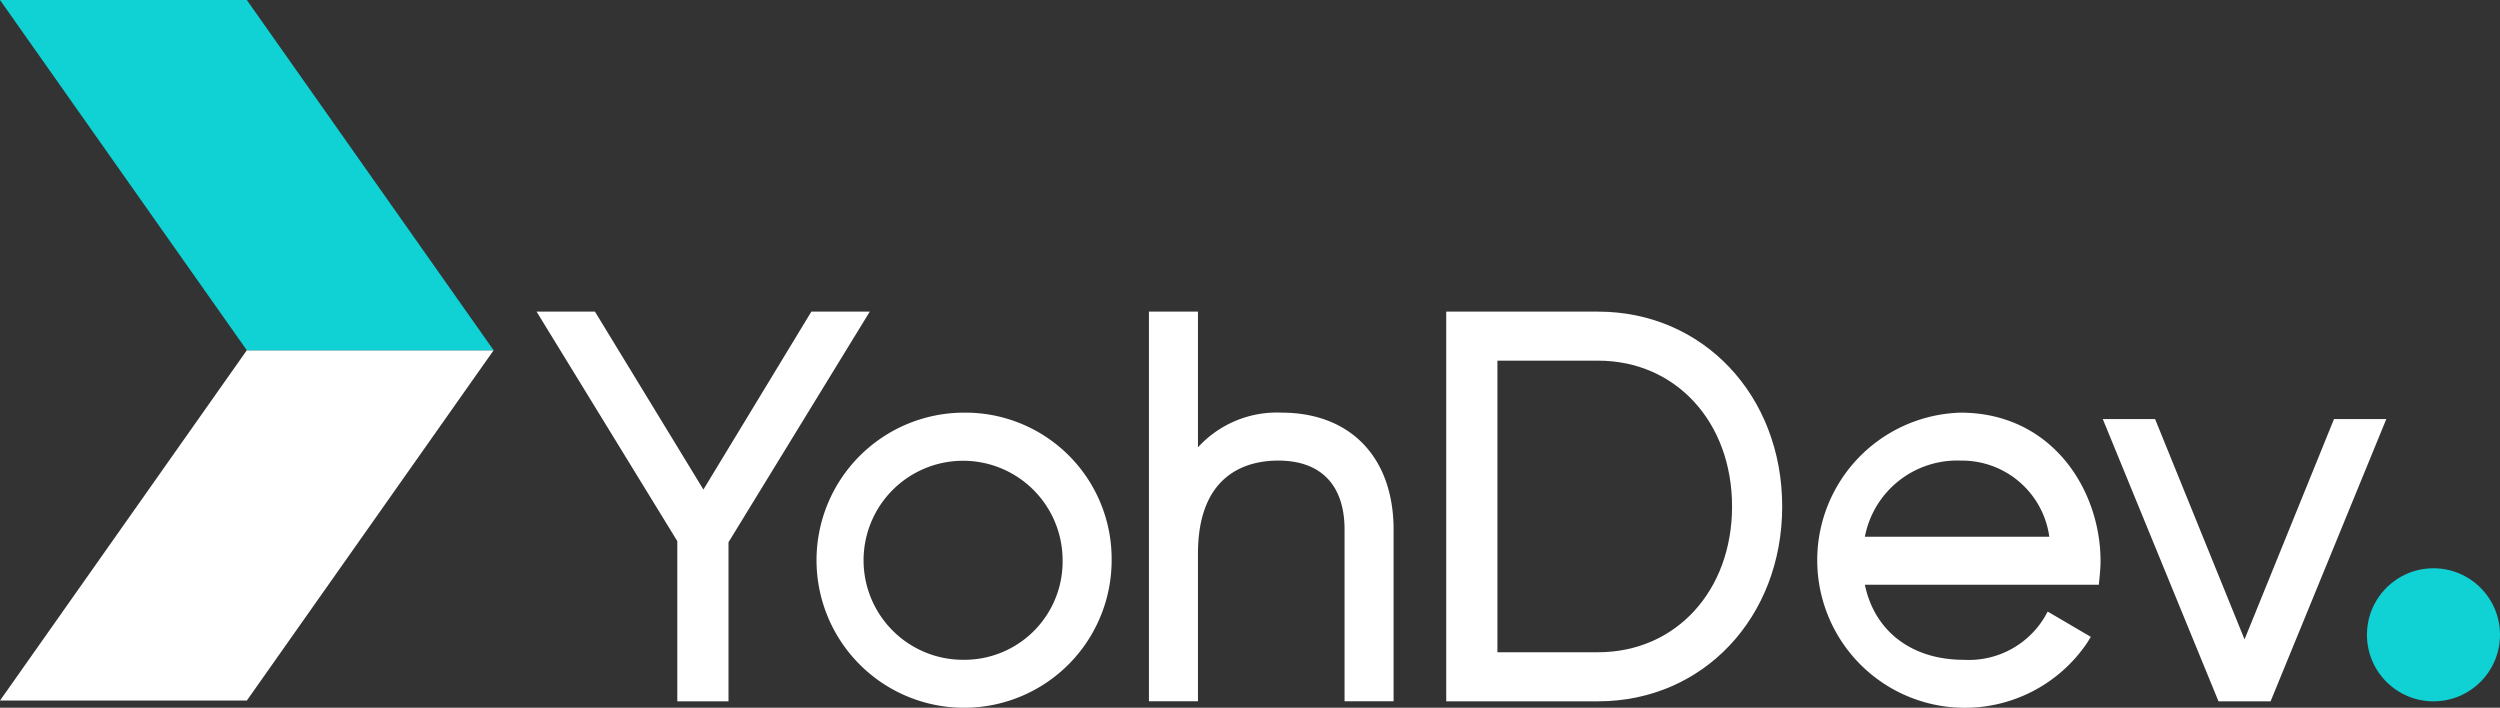 <?xml version="1.0" encoding="UTF-8"?>
<svg xmlns="http://www.w3.org/2000/svg" width="165.8" height="46.939" viewBox="0 0 165.8 46.939">
  <rect x="0" y="0" width="165.8" height="46.939" fill="#333333" stroke="none"/>
  <defs>
    <style>.a{fill:#fff;}.b{fill:#10d1d3;}</style>
  </defs>
  <path class="a" d="M429.444,240.85l-7.159,11.8-7.193-11.8H411.22l9.334,15.222v10.622h3.395v-10.55l9.369-15.294Z" transform="translate(-375.635 -220.183)"></path>
  <path class="a" d="M634.862,318.92a9.786,9.786,0,1,0,9.822,9.786A9.7,9.7,0,0,0,634.862,318.92Zm0,16.391a6.6,6.6,0,1,1,6.57-6.6A6.517,6.517,0,0,1,634.862,335.311Z" transform="translate(-570.96 -291.553)"></path>
  <path class="a" d="M889.618,247.549a7.082,7.082,0,0,0-5.536,2.3v-9H880.83v25.844h3.252v-9.786c0-5.375,3.335-6.178,5.322-6.178,2.834,0,4.4,1.624,4.4,4.574v11.39h3.252V255.3C897.052,250.521,894.2,247.549,889.618,247.549Z" transform="translate(-804.633 -220.183)"></path>
  <path class="a" d="M1118.452,240.85H1108.38v25.844h10.072c6.96,0,12.209-5.555,12.209-12.922S1125.411,240.85,1118.452,240.85Zm-6.677,3.252h6.676c5.149,0,8.885,4.066,8.885,9.669s-3.737,9.669-8.885,9.669h-6.676Z" transform="translate(-1012.466 -220.183)"></path>
  <path class="a" d="M1399.87,318.92a9.789,9.789,0,1,0,8.4,15.261l.242-.392-2.86-1.677-.225.4a5.862,5.862,0,0,1-5.344,2.8c-3.447,0-5.916-1.893-6.557-4.979h15.516l.04-.406c.035-.357.074-.77.074-1.149C1409.158,324,1405.9,318.92,1399.87,318.92Zm0,3.181a5.847,5.847,0,0,1,5.888,5.049h-12.232A6.229,6.229,0,0,1,1399.87,322.1Z" transform="translate(-1269.848 -291.553)"></path>
  <path class="a" d="M1626.494,323.89l-5.933,14.611-5.932-14.611h-3.469l7.674,18.718h3.455l7.674-18.718Z" transform="translate(-1471.703 -296.097)"></path>
  <path class="a" d="M16.369,293.941H0L16.369,270.71H32.738Z" transform="translate(0 -247.48)"></path>
  <path class="b" d="M16.369,0H0L16.369,23.23H32.738Z"></path>
  <circle class="b" cx="4.412" cy="4.412" r="4.412" transform="translate(156.976 37.688)"></circle>
</svg>
